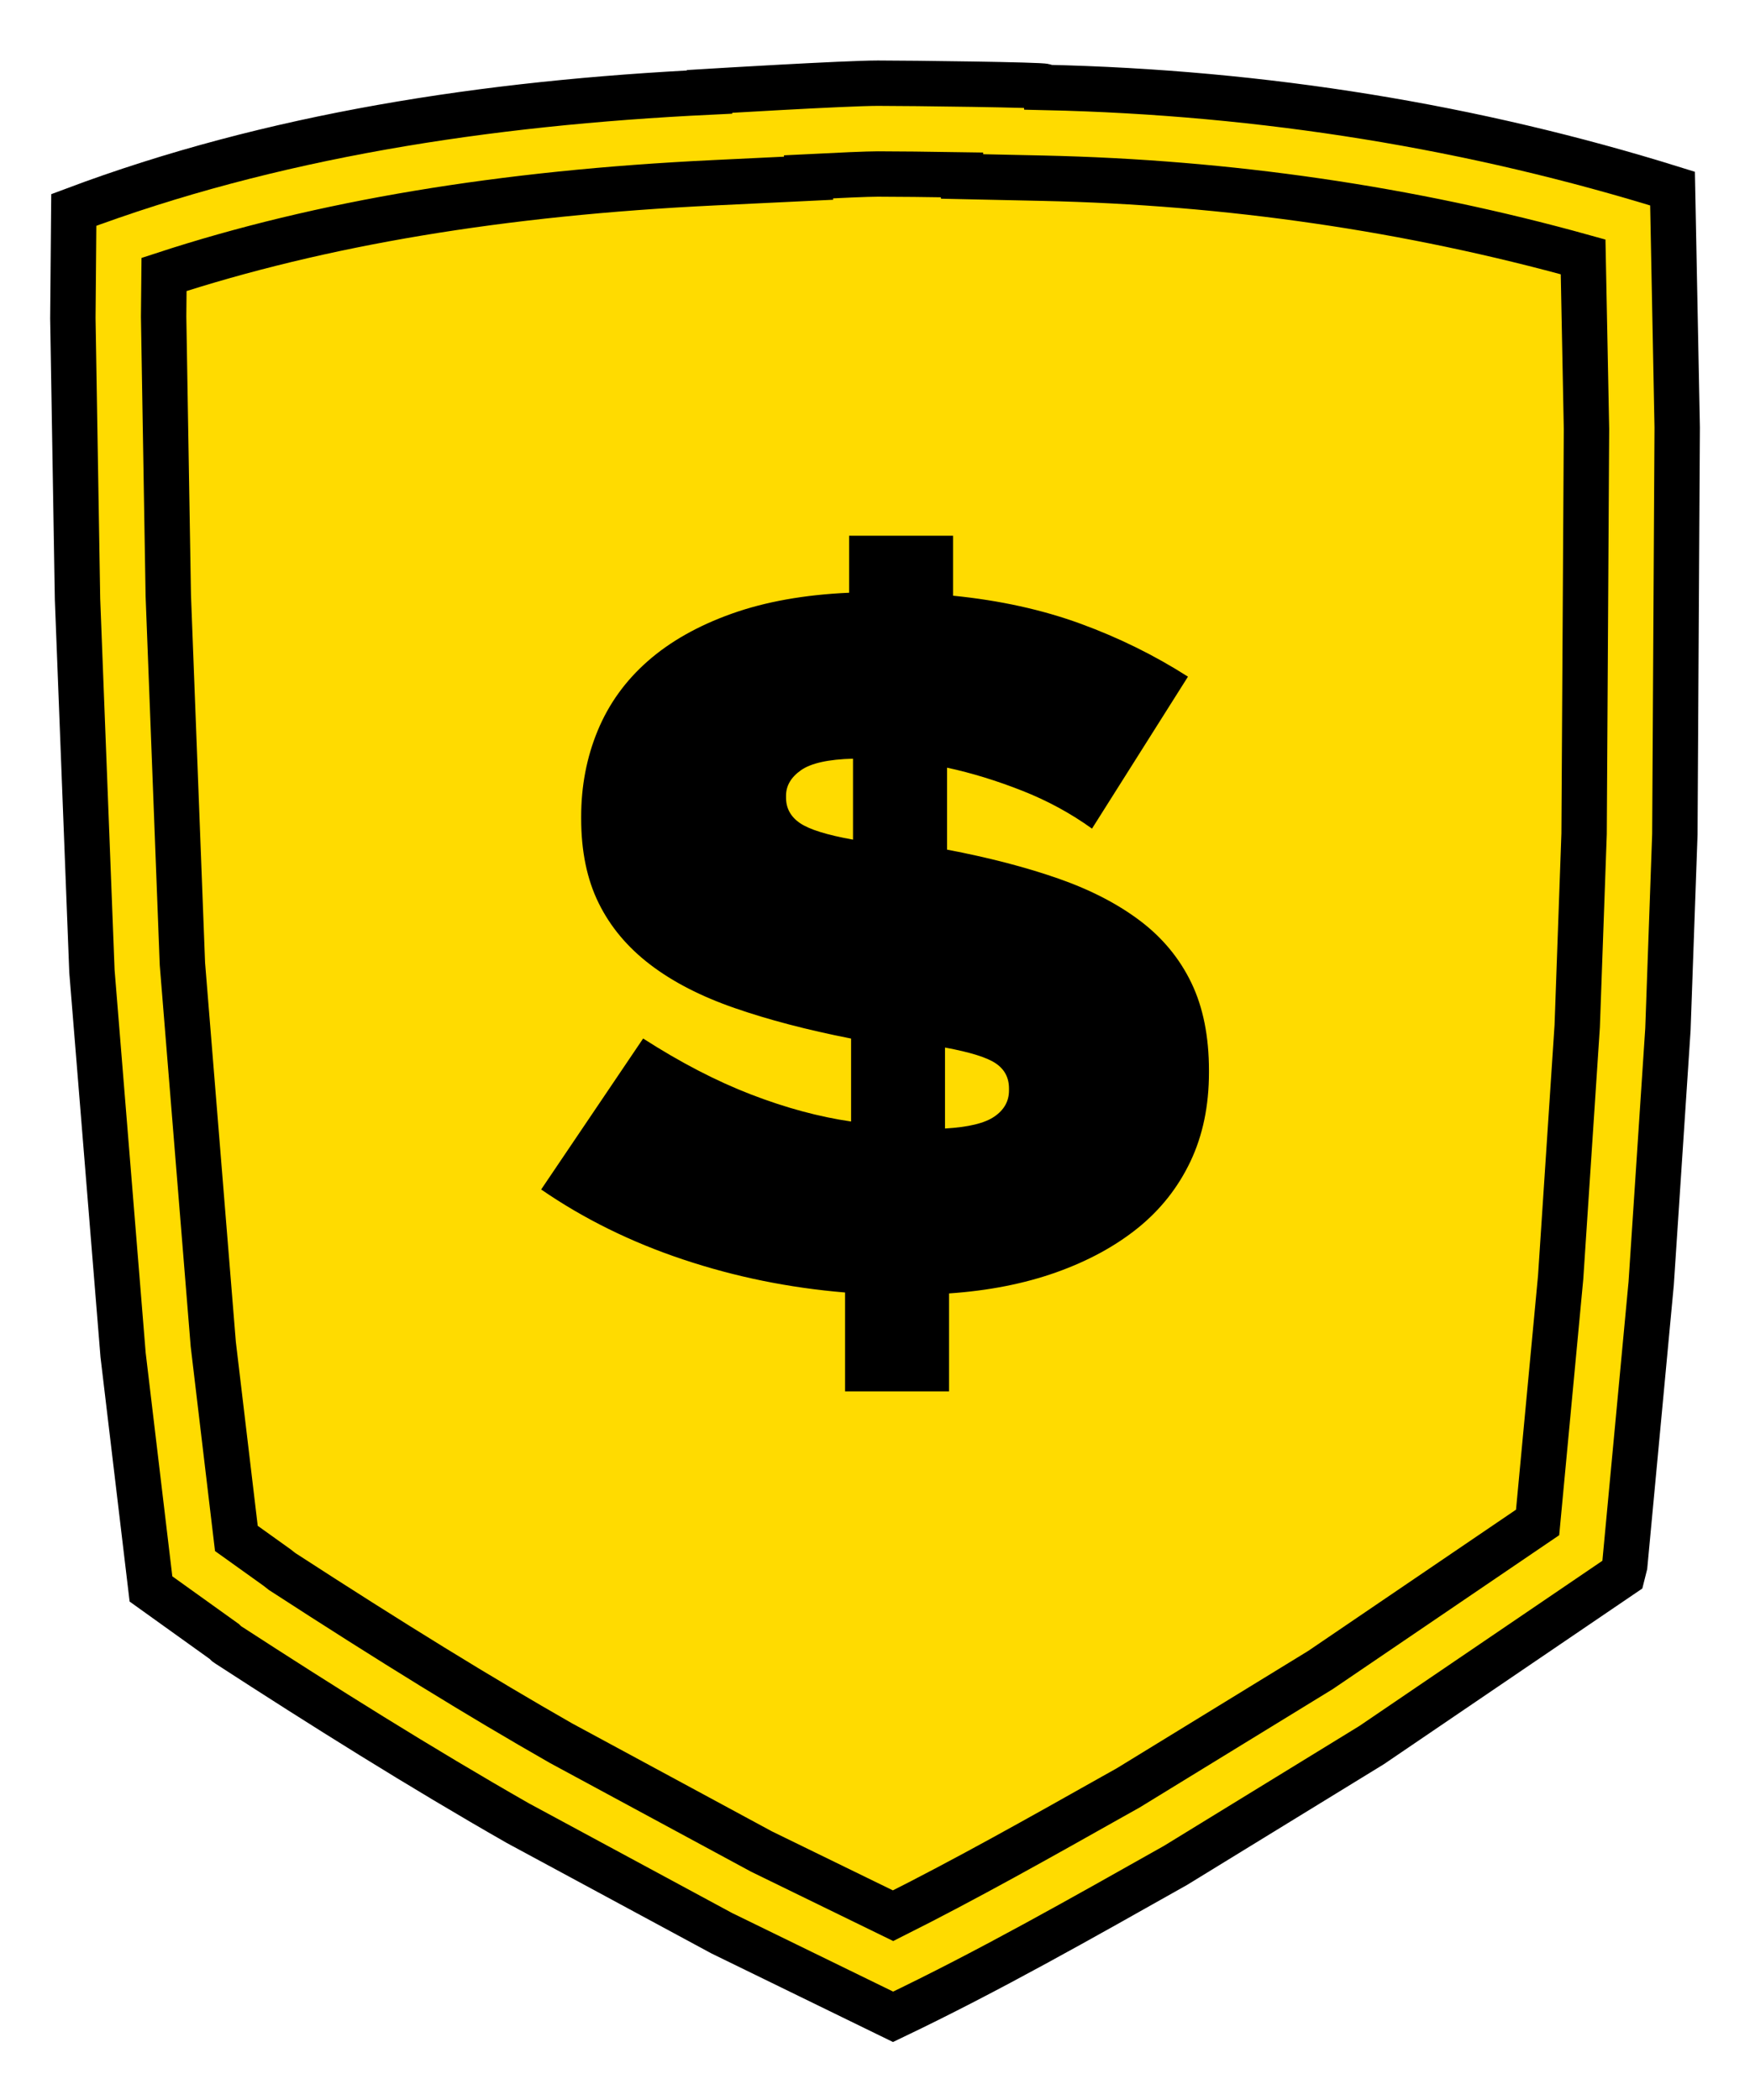 <?xml version="1.0" encoding="utf-8"?>
<!-- Generator: Adobe Illustrator 21.1.0, SVG Export Plug-In . SVG Version: 6.00 Build 0)  -->
<svg version="1.1" xmlns="http://www.w3.org/2000/svg" xmlns:xlink="http://www.w3.org/1999/xlink" x="0px" y="0px"
	 viewBox="0 0 30 36" style="enable-background:new 0 0 30 36;" xml:space="preserve">
<style type="text/css">
	.st0{display:none;}
	.st1{display:inline;}
	.st2{fill:none;stroke:#000000;}
	.st3{fill:#FFDB00;}
	.st4{fill:none;stroke:#000000;stroke-width:0.778;stroke-miterlimit:10;}
	.st5{fill:none;stroke:#CCCCCC;stroke-width:0.778;stroke-miterlimit:10;}
	.st6{fill:#CCCCCC;}
	.st7{fill:#FFF2BB;}
	.st8{fill:#FFFFFF;}
	.st9{fill:#8C6239;}
	.st10{fill:none;stroke:#000000;stroke-width:10;stroke-miterlimit:10;}
	.st11{fill:#808080;}
	.st12{fill:none;stroke:#FFDB00;stroke-width:7.381;stroke-miterlimit:10;stroke-dasharray:17.714;}
	.st13{fill:none;stroke:#000000;stroke-width:4.381;stroke-miterlimit:10;}
	.st14{fill:none;stroke:#000000;stroke-width:3.613;stroke-miterlimit:10;}
	.st15{fill:none;stroke:#CCCCCC;stroke-width:2.599;stroke-miterlimit:10;}
	.st16{fill:none;stroke:#CCCCCC;stroke-width:3.613;stroke-miterlimit:10;}
	.st17{fill:#1A1A1A;}
	.st18{clip-path:url(#XMLID_5_);fill:none;stroke:#000000;stroke-width:5.319;stroke-miterlimit:10;}
	.st19{clip-path:url(#XMLID_6_);fill:none;stroke:#000000;stroke-width:5.319;stroke-miterlimit:10;}
	.st20{fill:none;stroke:#000000;stroke-width:5.319;stroke-miterlimit:10;}
	.st21{clip-path:url(#XMLID_7_);fill:none;stroke:#000000;stroke-width:3.613;stroke-miterlimit:10;}
	.st22{fill:none;stroke:#CCCCCC;stroke-width:3.826;stroke-miterlimit:10;}
	.st23{clip-path:url(#SVGID_2_);}
	.st24{fill:none;stroke:#000000;stroke-width:3.592;stroke-miterlimit:10;}
	.st25{fill:none;stroke:#000000;stroke-width:15;stroke-miterlimit:10;}
	.st26{fill:none;stroke:#000000;stroke-width:4;stroke-miterlimit:10;}
	.st27{fill:#F9E169;}
	.st28{fill:#4D4D4D;}
	.st29{stroke:#FFDB00;stroke-width:5;stroke-linejoin:round;stroke-miterlimit:10;}
</style>
<g id="Layer_1" class="st0">
</g>
<g id="Layer_2">
	<g>
		<g>
			<path class="st3" d="M28.672,3.233c-3.39-1.056-6.993-1.651-10.761-1.734c-0.001-0.01-0.003-0.016-0.004-0.018
				c-0.026-0.027-2.301-0.055-2.858-0.055c-0.557,0-2.885,0.141-2.885,0.141l0,0.011C8.325,1.763,4.651,2.328,1.265,3.599
				L1.249,5.455l0.08,4.818l0.247,6.377l0.534,6.577l0.478,4.012l1.257,0.901l0.039,0.038l0.024,0.017
				c1.633,1.06,3.282,2.095,4.969,3.059l3.496,1.887l2.937,1.433c1.649-0.788,3.243-1.696,4.842-2.596l3.361-2.062l4.3-2.923
				l0.04-0.159l0.453-4.832l0.287-4.356l0.119-3.345l0.04-6.974L28.672,3.233z"/>
			<path class="st4" d="M28.672,3.233c-3.39-1.056-6.993-1.651-10.761-1.734c-0.001-0.01-0.003-0.016-0.004-0.018
				c-0.026-0.027-2.301-0.055-2.858-0.055c-0.557,0-2.885,0.141-2.885,0.141l0,0.011C8.325,1.763,4.651,2.328,1.265,3.599
				L1.249,5.455l0.08,4.818l0.247,6.377l0.534,6.577l0.478,4.012l1.257,0.901l0.039,0.038l0.024,0.017
				c1.633,1.06,3.282,2.095,4.969,3.059l3.496,1.887l2.937,1.433c1.649-0.788,3.243-1.696,4.842-2.596l3.361-2.062l4.3-2.923
				l0.04-0.159l0.453-4.832l0.287-4.356l0.119-3.345l0.04-6.974L28.672,3.233z"/>
			<path class="st4" d="M13.055,31.741l-3.438-1.858c-1.397-0.798-2.885-1.713-4.781-2.943l-0.084-0.066l-0.7-0.501l-0.396-3.33
				l-0.529-6.519l-0.242-6.312l-0.08-4.784l0.007-0.723c2.696-0.882,5.793-1.398,9.428-1.572l1.622-0.078l-0.002-0.024
				c0.535-0.027,1.006-0.048,1.189-0.048c0.302,0,0.89,0.006,1.442,0.015l0.002,0.027l1.384,0.03
				c3.179,0.069,6.289,0.522,9.262,1.349l0.058,2.953l-0.041,6.936l-0.118,3.298l-0.284,4.308l-0.395,4.2l-3.721,2.529l-3.3,2.023
				l-0.277,0.155c-1.226,0.69-2.486,1.401-3.751,2.035L13.055,31.741z"/>
		</g>
		<g>
			<path d="M14.486,22.157c-0.96-0.08-1.885-0.268-2.776-0.566c-0.891-0.297-1.703-0.697-2.433-1.2l1.748-2.588
				c0.64,0.411,1.257,0.731,1.851,0.96c0.594,0.229,1.165,0.383,1.714,0.463v-1.422c-0.754-0.148-1.42-0.323-1.996-0.523
				c-0.577-0.2-1.06-0.448-1.448-0.745c-0.389-0.297-0.683-0.648-0.883-1.054c-0.2-0.405-0.3-0.888-0.3-1.448V14
				c0-0.525,0.094-1.017,0.283-1.474c0.189-0.457,0.474-0.854,0.857-1.191c0.383-0.337,0.862-0.608,1.439-0.814
				c0.577-0.206,1.248-0.326,2.014-0.36V9.184h1.782v1.028c0.8,0.08,1.528,0.24,2.185,0.48c0.657,0.24,1.271,0.543,1.842,0.908
				l-1.645,2.605c-0.366-0.263-0.765-0.48-1.2-0.651c-0.434-0.171-0.863-0.303-1.285-0.394v1.405
				c0.72,0.137,1.356,0.303,1.911,0.497c0.554,0.194,1.022,0.437,1.405,0.728c0.383,0.291,0.674,0.646,0.874,1.062
				c0.2,0.417,0.3,0.917,0.3,1.499v0.034c0,0.571-0.106,1.08-0.317,1.525c-0.212,0.446-0.511,0.825-0.9,1.14
				c-0.389,0.314-0.857,0.568-1.405,0.763c-0.548,0.194-1.16,0.314-1.834,0.36v1.679h-1.782V22.157z M14.623,13.006
				c-0.423,0.011-0.72,0.077-0.891,0.197c-0.171,0.12-0.257,0.266-0.257,0.437v0.034c0,0.183,0.08,0.328,0.24,0.437
				c0.16,0.109,0.463,0.203,0.908,0.283V13.006z M16.2,19.346c0.4-0.023,0.683-0.091,0.848-0.206
				c0.166-0.114,0.249-0.263,0.249-0.446v-0.034c0-0.183-0.074-0.326-0.223-0.428c-0.149-0.103-0.44-0.194-0.874-0.274V19.346z"/>
		</g>
	</g>
</g>
</svg>
